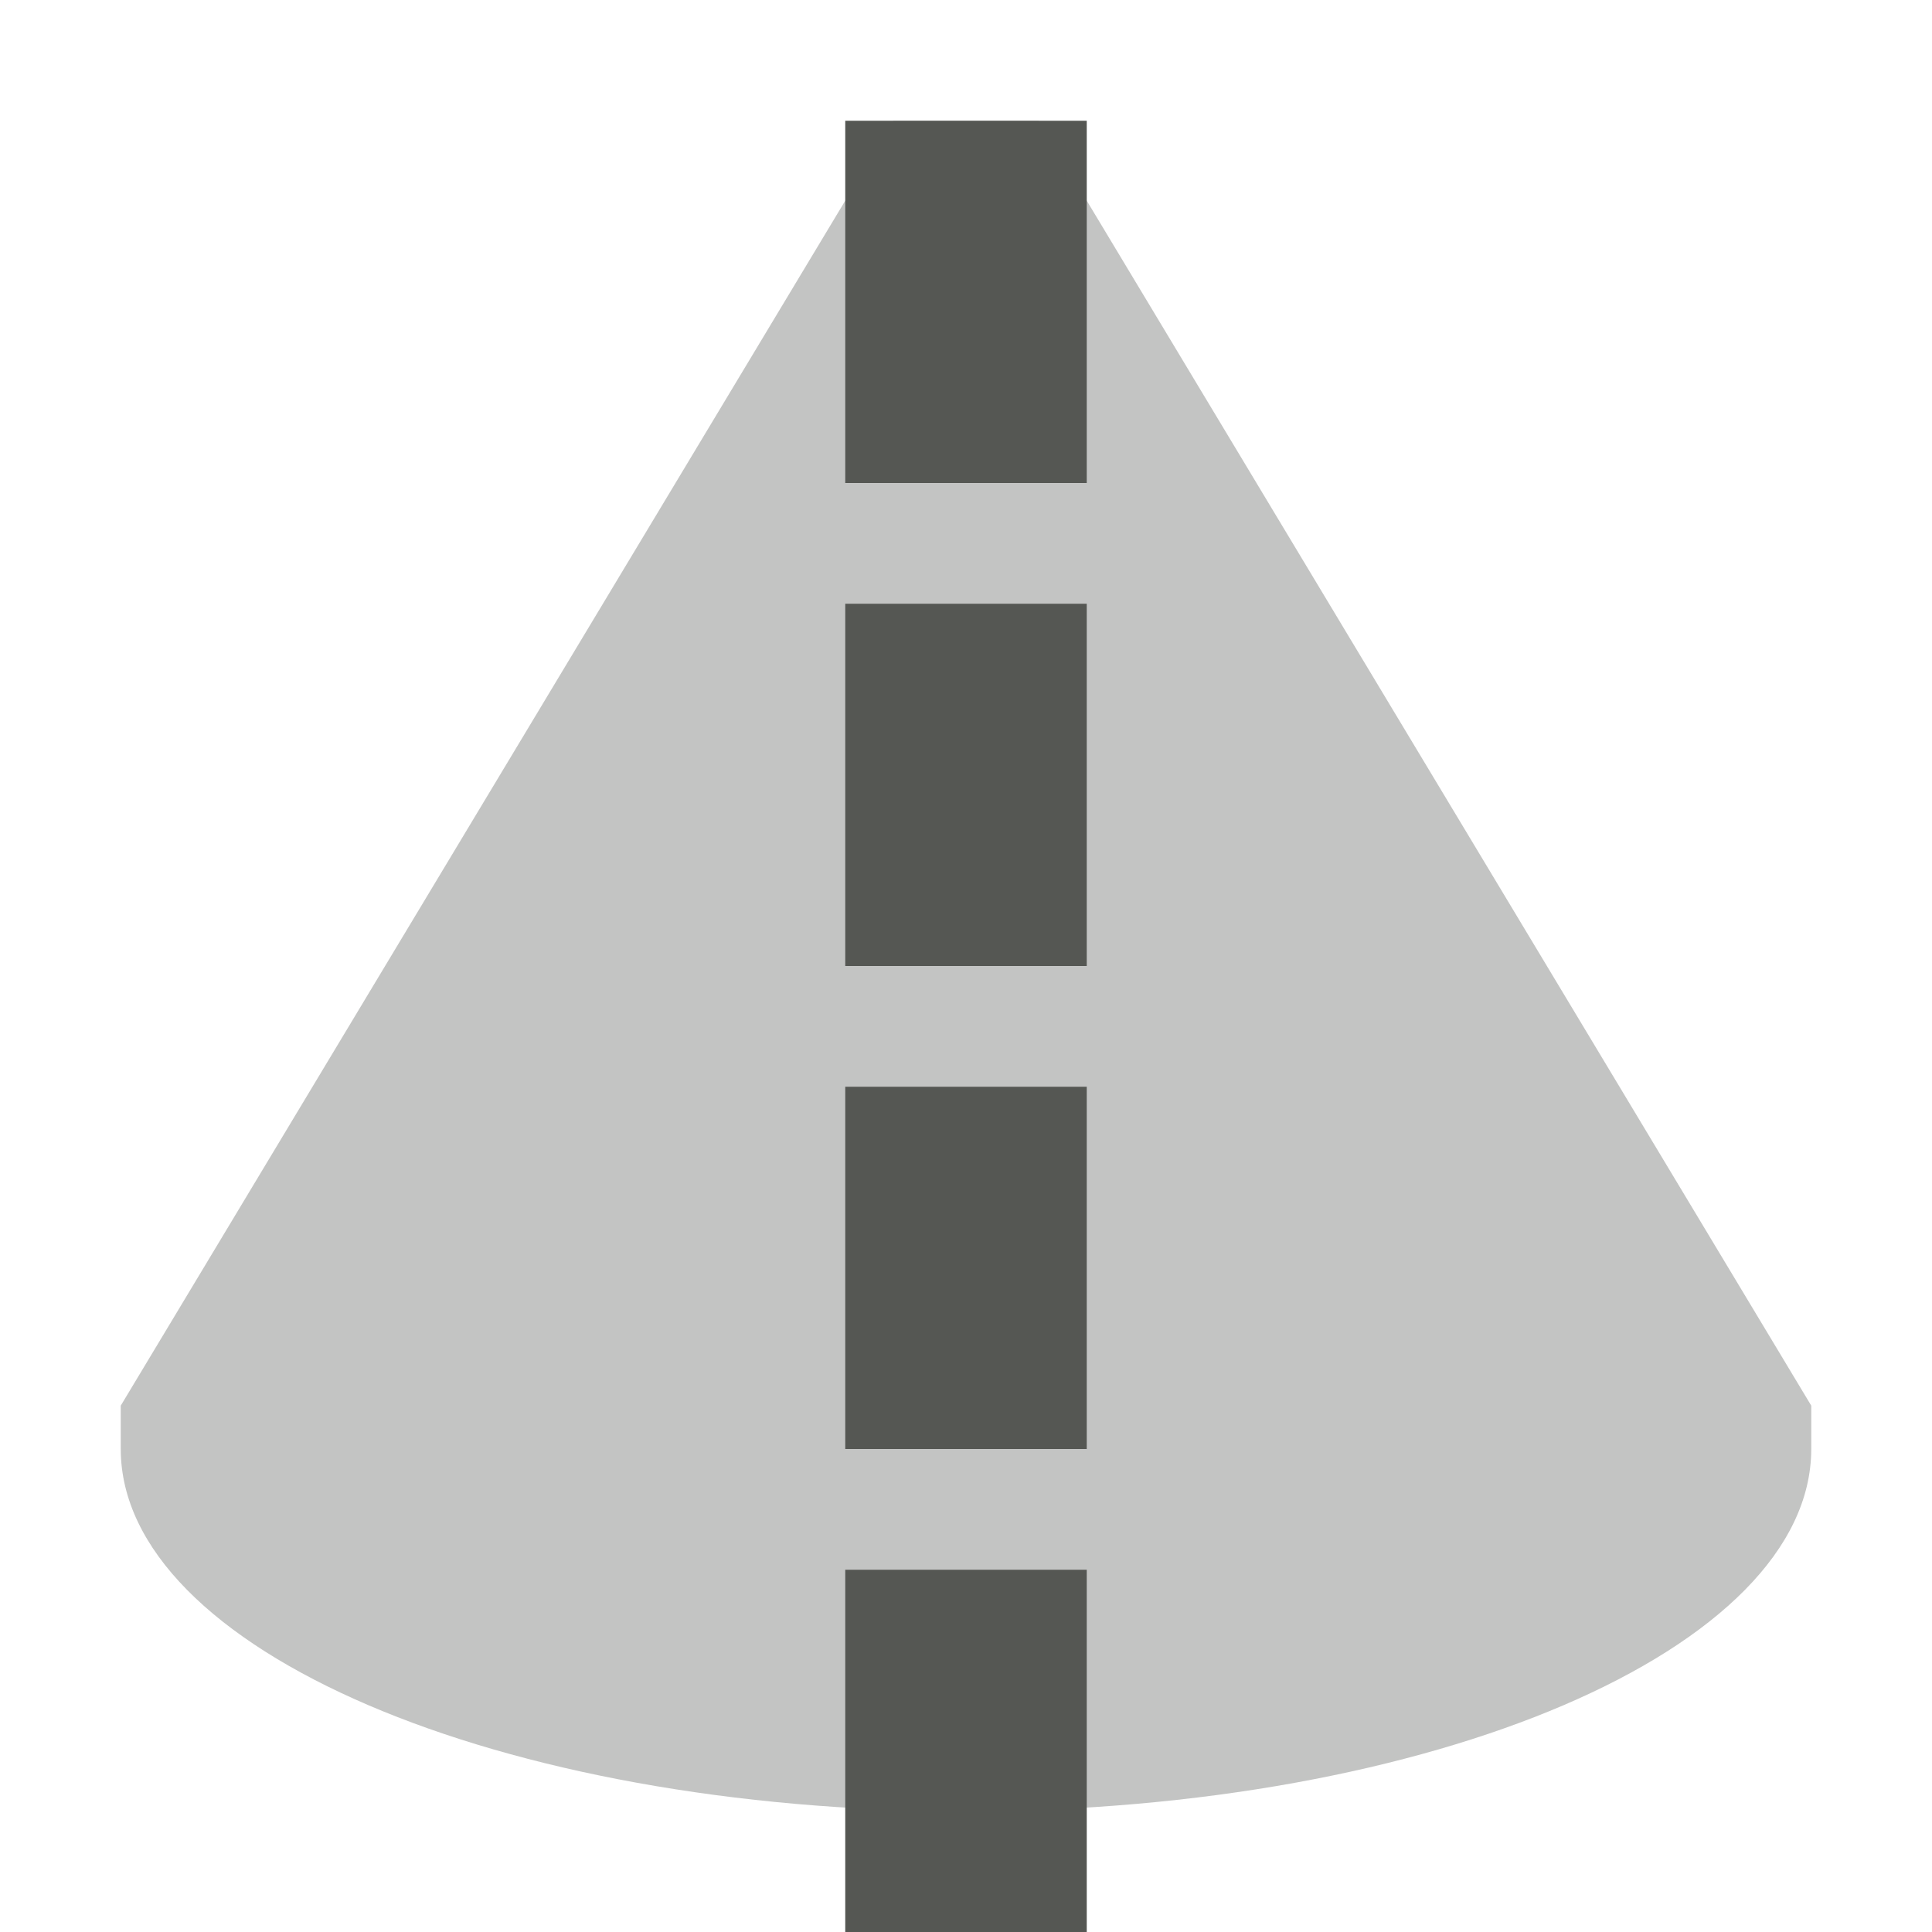 <svg xmlns="http://www.w3.org/2000/svg" viewBox="0 0 16 16">
  <path
     style="opacity:0.35;fill:#555753"
     d="M 7.398 1 L 1 11.641 L 1 12 C 1 13.657 4.134 15 8 15 C 11.866 15 15 13.657 15 12 L 15 11.641 L 8.602 1 L 7.398 1 z "
     />
  <path
     style="fill:#555753"
     d="M 7 1 L 7 4 L 9 4 L 9 1 L 7 1 z M 7 5 L 7 8 L 9 8 L 9 5 L 7 5 z M 7 9 L 7 12 L 9 12 L 9 9 L 7 9 z M 7 13 L 7 16 L 9 16 L 9 13 L 7 13 z "
     />
</svg>
